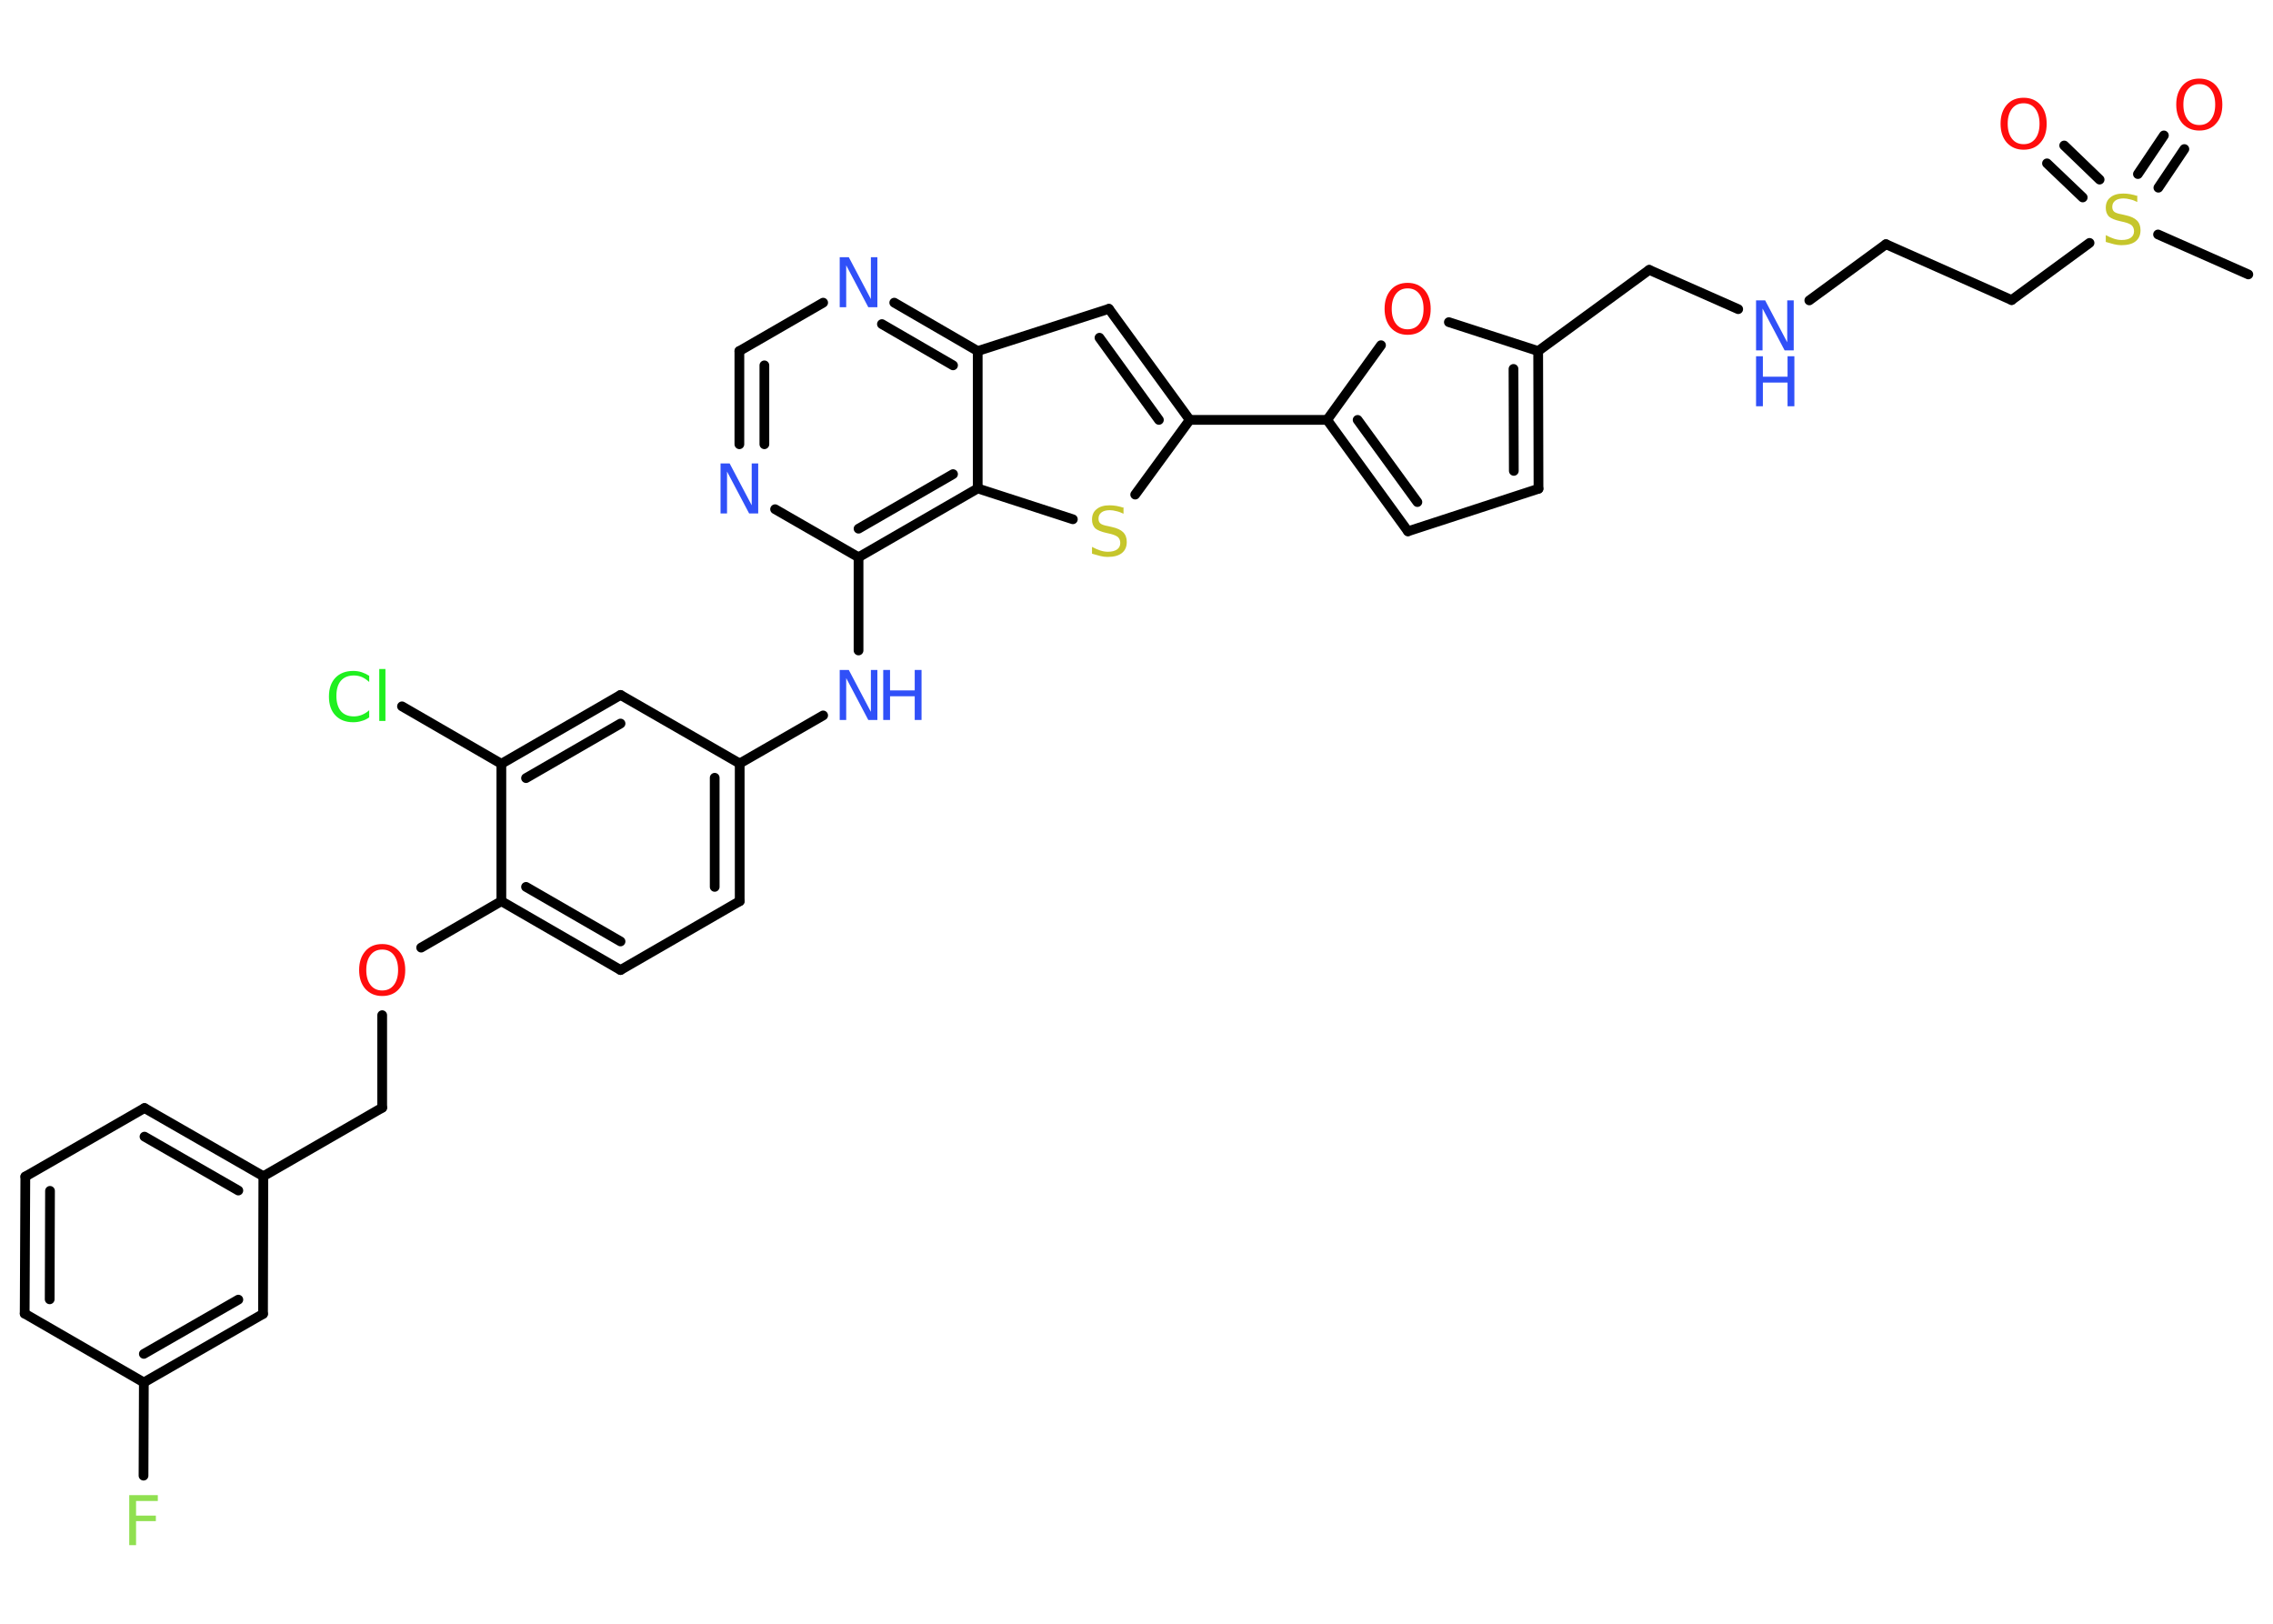 <?xml version='1.0' encoding='UTF-8'?>
<!DOCTYPE svg PUBLIC "-//W3C//DTD SVG 1.1//EN" "http://www.w3.org/Graphics/SVG/1.1/DTD/svg11.dtd">
<svg version='1.2' xmlns='http://www.w3.org/2000/svg' xmlns:xlink='http://www.w3.org/1999/xlink' width='70.0mm' height='50.0mm' viewBox='0 0 70.0 50.0'>
  <desc>Generated by the Chemistry Development Kit (http://github.com/cdk)</desc>
  <g stroke-linecap='round' stroke-linejoin='round' stroke='#000000' stroke-width='.3' fill='#3050F8'>
    <rect x='.0' y='.0' width='70.0' height='50.0' fill='#FFFFFF' stroke='none'/>
    <g id='mol1' class='mol'>
      <line id='mol1bnd1' class='bond' x1='69.24' y1='8.45' x2='66.46' y2='7.22'/>
      <g id='mol1bnd2' class='bond'>
        <line x1='65.84' y1='5.36' x2='66.64' y2='4.17'/>
        <line x1='66.47' y1='5.78' x2='67.27' y2='4.59'/>
      </g>
      <g id='mol1bnd3' class='bond'>
        <line x1='64.14' y1='6.08' x2='63.04' y2='5.03'/>
        <line x1='64.66' y1='5.53' x2='63.57' y2='4.48'/>
      </g>
      <line id='mol1bnd4' class='bond' x1='64.35' y1='7.48' x2='61.95' y2='9.24'/>
      <line id='mol1bnd5' class='bond' x1='61.95' y1='9.24' x2='58.08' y2='7.52'/>
      <line id='mol1bnd6' class='bond' x1='58.08' y1='7.52' x2='55.72' y2='9.25'/>
      <line id='mol1bnd7' class='bond' x1='53.53' y1='9.52' x2='50.79' y2='8.31'/>
      <line id='mol1bnd8' class='bond' x1='50.79' y1='8.31' x2='47.37' y2='10.81'/>
      <g id='mol1bnd9' class='bond'>
        <line x1='47.38' y1='15.05' x2='47.37' y2='10.81'/>
        <line x1='46.62' y1='14.5' x2='46.61' y2='11.36'/>
      </g>
      <line id='mol1bnd10' class='bond' x1='47.38' y1='15.05' x2='43.36' y2='16.36'/>
      <g id='mol1bnd11' class='bond'>
        <line x1='40.87' y1='12.93' x2='43.36' y2='16.36'/>
        <line x1='41.81' y1='12.93' x2='43.65' y2='15.46'/>
      </g>
      <line id='mol1bnd12' class='bond' x1='40.87' y1='12.93' x2='36.64' y2='12.93'/>
      <g id='mol1bnd13' class='bond'>
        <line x1='36.64' y1='12.93' x2='34.15' y2='9.51'/>
        <line x1='35.69' y1='12.93' x2='33.86' y2='10.4'/>
      </g>
      <line id='mol1bnd14' class='bond' x1='34.15' y1='9.51' x2='30.11' y2='10.81'/>
      <g id='mol1bnd15' class='bond'>
        <line x1='30.11' y1='10.81' x2='27.54' y2='9.32'/>
        <line x1='29.35' y1='11.25' x2='27.16' y2='9.98'/>
      </g>
      <line id='mol1bnd16' class='bond' x1='25.35' y1='9.32' x2='22.77' y2='10.81'/>
      <g id='mol1bnd17' class='bond'>
        <line x1='22.77' y1='10.81' x2='22.77' y2='13.68'/>
        <line x1='23.54' y1='11.25' x2='23.54' y2='13.68'/>
      </g>
      <line id='mol1bnd18' class='bond' x1='23.87' y1='15.68' x2='26.44' y2='17.16'/>
      <line id='mol1bnd19' class='bond' x1='26.44' y1='17.16' x2='26.44' y2='20.03'/>
      <line id='mol1bnd20' class='bond' x1='25.35' y1='22.03' x2='22.78' y2='23.51'/>
      <g id='mol1bnd21' class='bond'>
        <line x1='22.78' y1='27.75' x2='22.78' y2='23.51'/>
        <line x1='22.01' y1='27.31' x2='22.01' y2='23.95'/>
      </g>
      <line id='mol1bnd22' class='bond' x1='22.78' y1='27.75' x2='19.11' y2='29.87'/>
      <g id='mol1bnd23' class='bond'>
        <line x1='15.44' y1='27.75' x2='19.11' y2='29.87'/>
        <line x1='16.2' y1='27.31' x2='19.11' y2='28.99'/>
      </g>
      <line id='mol1bnd24' class='bond' x1='15.44' y1='27.75' x2='12.97' y2='29.18'/>
      <line id='mol1bnd25' class='bond' x1='11.77' y1='31.26' x2='11.77' y2='34.11'/>
      <line id='mol1bnd26' class='bond' x1='11.77' y1='34.11' x2='8.11' y2='36.22'/>
      <g id='mol1bnd27' class='bond'>
        <line x1='8.11' y1='36.22' x2='4.45' y2='34.12'/>
        <line x1='7.34' y1='36.66' x2='4.45' y2='35.0'/>
      </g>
      <line id='mol1bnd28' class='bond' x1='4.45' y1='34.12' x2='.78' y2='36.23'/>
      <g id='mol1bnd29' class='bond'>
        <line x1='.78' y1='36.23' x2='.76' y2='40.45'/>
        <line x1='1.54' y1='36.67' x2='1.53' y2='40.01'/>
      </g>
      <line id='mol1bnd30' class='bond' x1='.76' y1='40.45' x2='4.43' y2='42.57'/>
      <line id='mol1bnd31' class='bond' x1='4.43' y1='42.57' x2='4.42' y2='45.44'/>
      <g id='mol1bnd32' class='bond'>
        <line x1='4.43' y1='42.57' x2='8.1' y2='40.46'/>
        <line x1='4.43' y1='41.69' x2='7.34' y2='40.02'/>
      </g>
      <line id='mol1bnd33' class='bond' x1='8.11' y1='36.22' x2='8.1' y2='40.46'/>
      <line id='mol1bnd34' class='bond' x1='15.44' y1='27.75' x2='15.44' y2='23.52'/>
      <line id='mol1bnd35' class='bond' x1='15.44' y1='23.52' x2='12.38' y2='21.75'/>
      <g id='mol1bnd36' class='bond'>
        <line x1='19.11' y1='21.4' x2='15.44' y2='23.52'/>
        <line x1='19.11' y1='22.28' x2='16.2' y2='23.96'/>
      </g>
      <line id='mol1bnd37' class='bond' x1='22.78' y1='23.51' x2='19.11' y2='21.4'/>
      <g id='mol1bnd38' class='bond'>
        <line x1='26.44' y1='17.16' x2='30.11' y2='15.04'/>
        <line x1='26.44' y1='16.28' x2='29.35' y2='14.6'/>
      </g>
      <line id='mol1bnd39' class='bond' x1='30.11' y1='10.81' x2='30.11' y2='15.04'/>
      <line id='mol1bnd40' class='bond' x1='30.11' y1='15.04' x2='33.04' y2='15.99'/>
      <line id='mol1bnd41' class='bond' x1='36.64' y1='12.93' x2='34.96' y2='15.23'/>
      <line id='mol1bnd42' class='bond' x1='40.87' y1='12.93' x2='42.53' y2='10.63'/>
      <line id='mol1bnd43' class='bond' x1='47.37' y1='10.81' x2='44.62' y2='9.92'/>
      <path id='mol1atm2' class='atom' d='M65.82 6.02v.2q-.12 -.06 -.22 -.08q-.11 -.03 -.2 -.03q-.17 .0 -.26 .07q-.09 .07 -.09 .19q.0 .1 .06 .15q.06 .05 .23 .08l.13 .03q.23 .05 .34 .16q.11 .11 .11 .3q.0 .22 -.15 .34q-.15 .12 -.44 .12q-.11 .0 -.23 -.03q-.12 -.03 -.25 -.07v-.21q.13 .07 .25 .11q.12 .04 .24 .04q.18 .0 .28 -.07q.1 -.07 .1 -.2q.0 -.11 -.07 -.18q-.07 -.06 -.23 -.1l-.13 -.03q-.23 -.05 -.34 -.14q-.1 -.1 -.1 -.27q.0 -.21 .14 -.32q.14 -.12 .4 -.12q.11 .0 .22 .02q.11 .02 .23 .06z' stroke='none' fill='#C6C62C'/>
      <path id='mol1atm3' class='atom' d='M67.73 2.59q-.23 .0 -.36 .17q-.13 .17 -.13 .46q.0 .29 .13 .46q.13 .17 .36 .17q.23 .0 .36 -.17q.13 -.17 .13 -.46q.0 -.29 -.13 -.46q-.13 -.17 -.36 -.17zM67.73 2.42q.32 .0 .52 .22q.19 .22 .19 .58q.0 .37 -.19 .58q-.19 .22 -.52 .22q-.32 .0 -.52 -.22q-.19 -.22 -.19 -.58q.0 -.36 .19 -.58q.19 -.22 .52 -.22z' stroke='none' fill='#FF0D0D'/>
      <path id='mol1atm4' class='atom' d='M62.32 3.18q-.23 .0 -.36 .17q-.13 .17 -.13 .46q.0 .29 .13 .46q.13 .17 .36 .17q.23 .0 .36 -.17q.13 -.17 .13 -.46q.0 -.29 -.13 -.46q-.13 -.17 -.36 -.17zM62.32 3.01q.32 .0 .52 .22q.19 .22 .19 .58q.0 .37 -.19 .58q-.19 .22 -.52 .22q-.32 .0 -.52 -.22q-.19 -.22 -.19 -.58q.0 -.36 .19 -.58q.19 -.22 .52 -.22z' stroke='none' fill='#FF0D0D'/>
      <g id='mol1atm7' class='atom'>
        <path d='M54.08 9.25h.28l.68 1.29v-1.29h.2v1.54h-.28l-.68 -1.29v1.29h-.2v-1.54z' stroke='none'/>
        <path d='M54.08 10.97h.21v.63h.76v-.63h.21v1.54h-.21v-.73h-.76v.73h-.21v-1.54z' stroke='none'/>
      </g>
      <path id='mol1atm16' class='atom' d='M25.86 7.92h.28l.68 1.29v-1.29h.2v1.54h-.28l-.68 -1.29v1.29h-.2v-1.54z' stroke='none'/>
      <path id='mol1atm18' class='atom' d='M22.19 14.27h.28l.68 1.29v-1.29h.2v1.54h-.28l-.68 -1.29v1.29h-.2v-1.54z' stroke='none'/>
      <g id='mol1atm20' class='atom'>
        <path d='M25.86 20.63h.28l.68 1.29v-1.29h.2v1.54h-.28l-.68 -1.29v1.29h-.2v-1.54z' stroke='none'/>
        <path d='M27.2 20.63h.21v.63h.76v-.63h.21v1.54h-.21v-.73h-.76v.73h-.21v-1.54z' stroke='none'/>
      </g>
      <path id='mol1atm25' class='atom' d='M11.77 29.24q-.23 .0 -.36 .17q-.13 .17 -.13 .46q.0 .29 .13 .46q.13 .17 .36 .17q.23 .0 .36 -.17q.13 -.17 .13 -.46q.0 -.29 -.13 -.46q-.13 -.17 -.36 -.17zM11.77 29.07q.32 .0 .52 .22q.19 .22 .19 .58q.0 .37 -.19 .58q-.19 .22 -.52 .22q-.32 .0 -.52 -.22q-.19 -.22 -.19 -.58q.0 -.36 .19 -.58q.19 -.22 .52 -.22z' stroke='none' fill='#FF0D0D'/>
      <path id='mol1atm32' class='atom' d='M3.98 46.04h.88v.18h-.67v.45h.61v.17h-.61v.74h-.21v-1.54z' stroke='none' fill='#90E050'/>
      <path id='mol1atm35' class='atom' d='M11.37 20.78v.22q-.11 -.1 -.22 -.15q-.12 -.05 -.25 -.05q-.26 .0 -.4 .16q-.14 .16 -.14 .47q.0 .3 .14 .47q.14 .16 .4 .16q.13 .0 .25 -.05q.12 -.05 .22 -.14v.22q-.11 .08 -.23 .11q-.12 .04 -.26 .04q-.35 .0 -.55 -.21q-.2 -.21 -.2 -.58q.0 -.37 .2 -.58q.2 -.21 .55 -.21q.14 .0 .26 .04q.12 .04 .23 .11zM11.68 20.6h.19v1.6h-.19v-1.6z' stroke='none' fill='#1FF01F'/>
      <path id='mol1atm38' class='atom' d='M34.6 15.62v.2q-.12 -.06 -.22 -.08q-.11 -.03 -.2 -.03q-.17 .0 -.26 .07q-.09 .07 -.09 .19q.0 .1 .06 .15q.06 .05 .23 .08l.13 .03q.23 .05 .34 .16q.11 .11 .11 .3q.0 .22 -.15 .34q-.15 .12 -.44 .12q-.11 .0 -.23 -.03q-.12 -.03 -.25 -.07v-.21q.13 .07 .25 .11q.12 .04 .24 .04q.18 .0 .28 -.07q.1 -.07 .1 -.2q.0 -.11 -.07 -.18q-.07 -.06 -.23 -.1l-.13 -.03q-.23 -.05 -.34 -.14q-.1 -.1 -.1 -.27q.0 -.21 .14 -.32q.14 -.12 .4 -.12q.11 .0 .22 .02q.11 .02 .23 .06z' stroke='none' fill='#C6C62C'/>
      <path id='mol1atm39' class='atom' d='M43.35 8.88q-.23 .0 -.36 .17q-.13 .17 -.13 .46q.0 .29 .13 .46q.13 .17 .36 .17q.23 .0 .36 -.17q.13 -.17 .13 -.46q.0 -.29 -.13 -.46q-.13 -.17 -.36 -.17zM43.35 8.71q.32 .0 .52 .22q.19 .22 .19 .58q.0 .37 -.19 .58q-.19 .22 -.52 .22q-.32 .0 -.52 -.22q-.19 -.22 -.19 -.58q.0 -.36 .19 -.58q.19 -.22 .52 -.22z' stroke='none' fill='#FF0D0D'/>
    </g>
  </g>
</svg>
